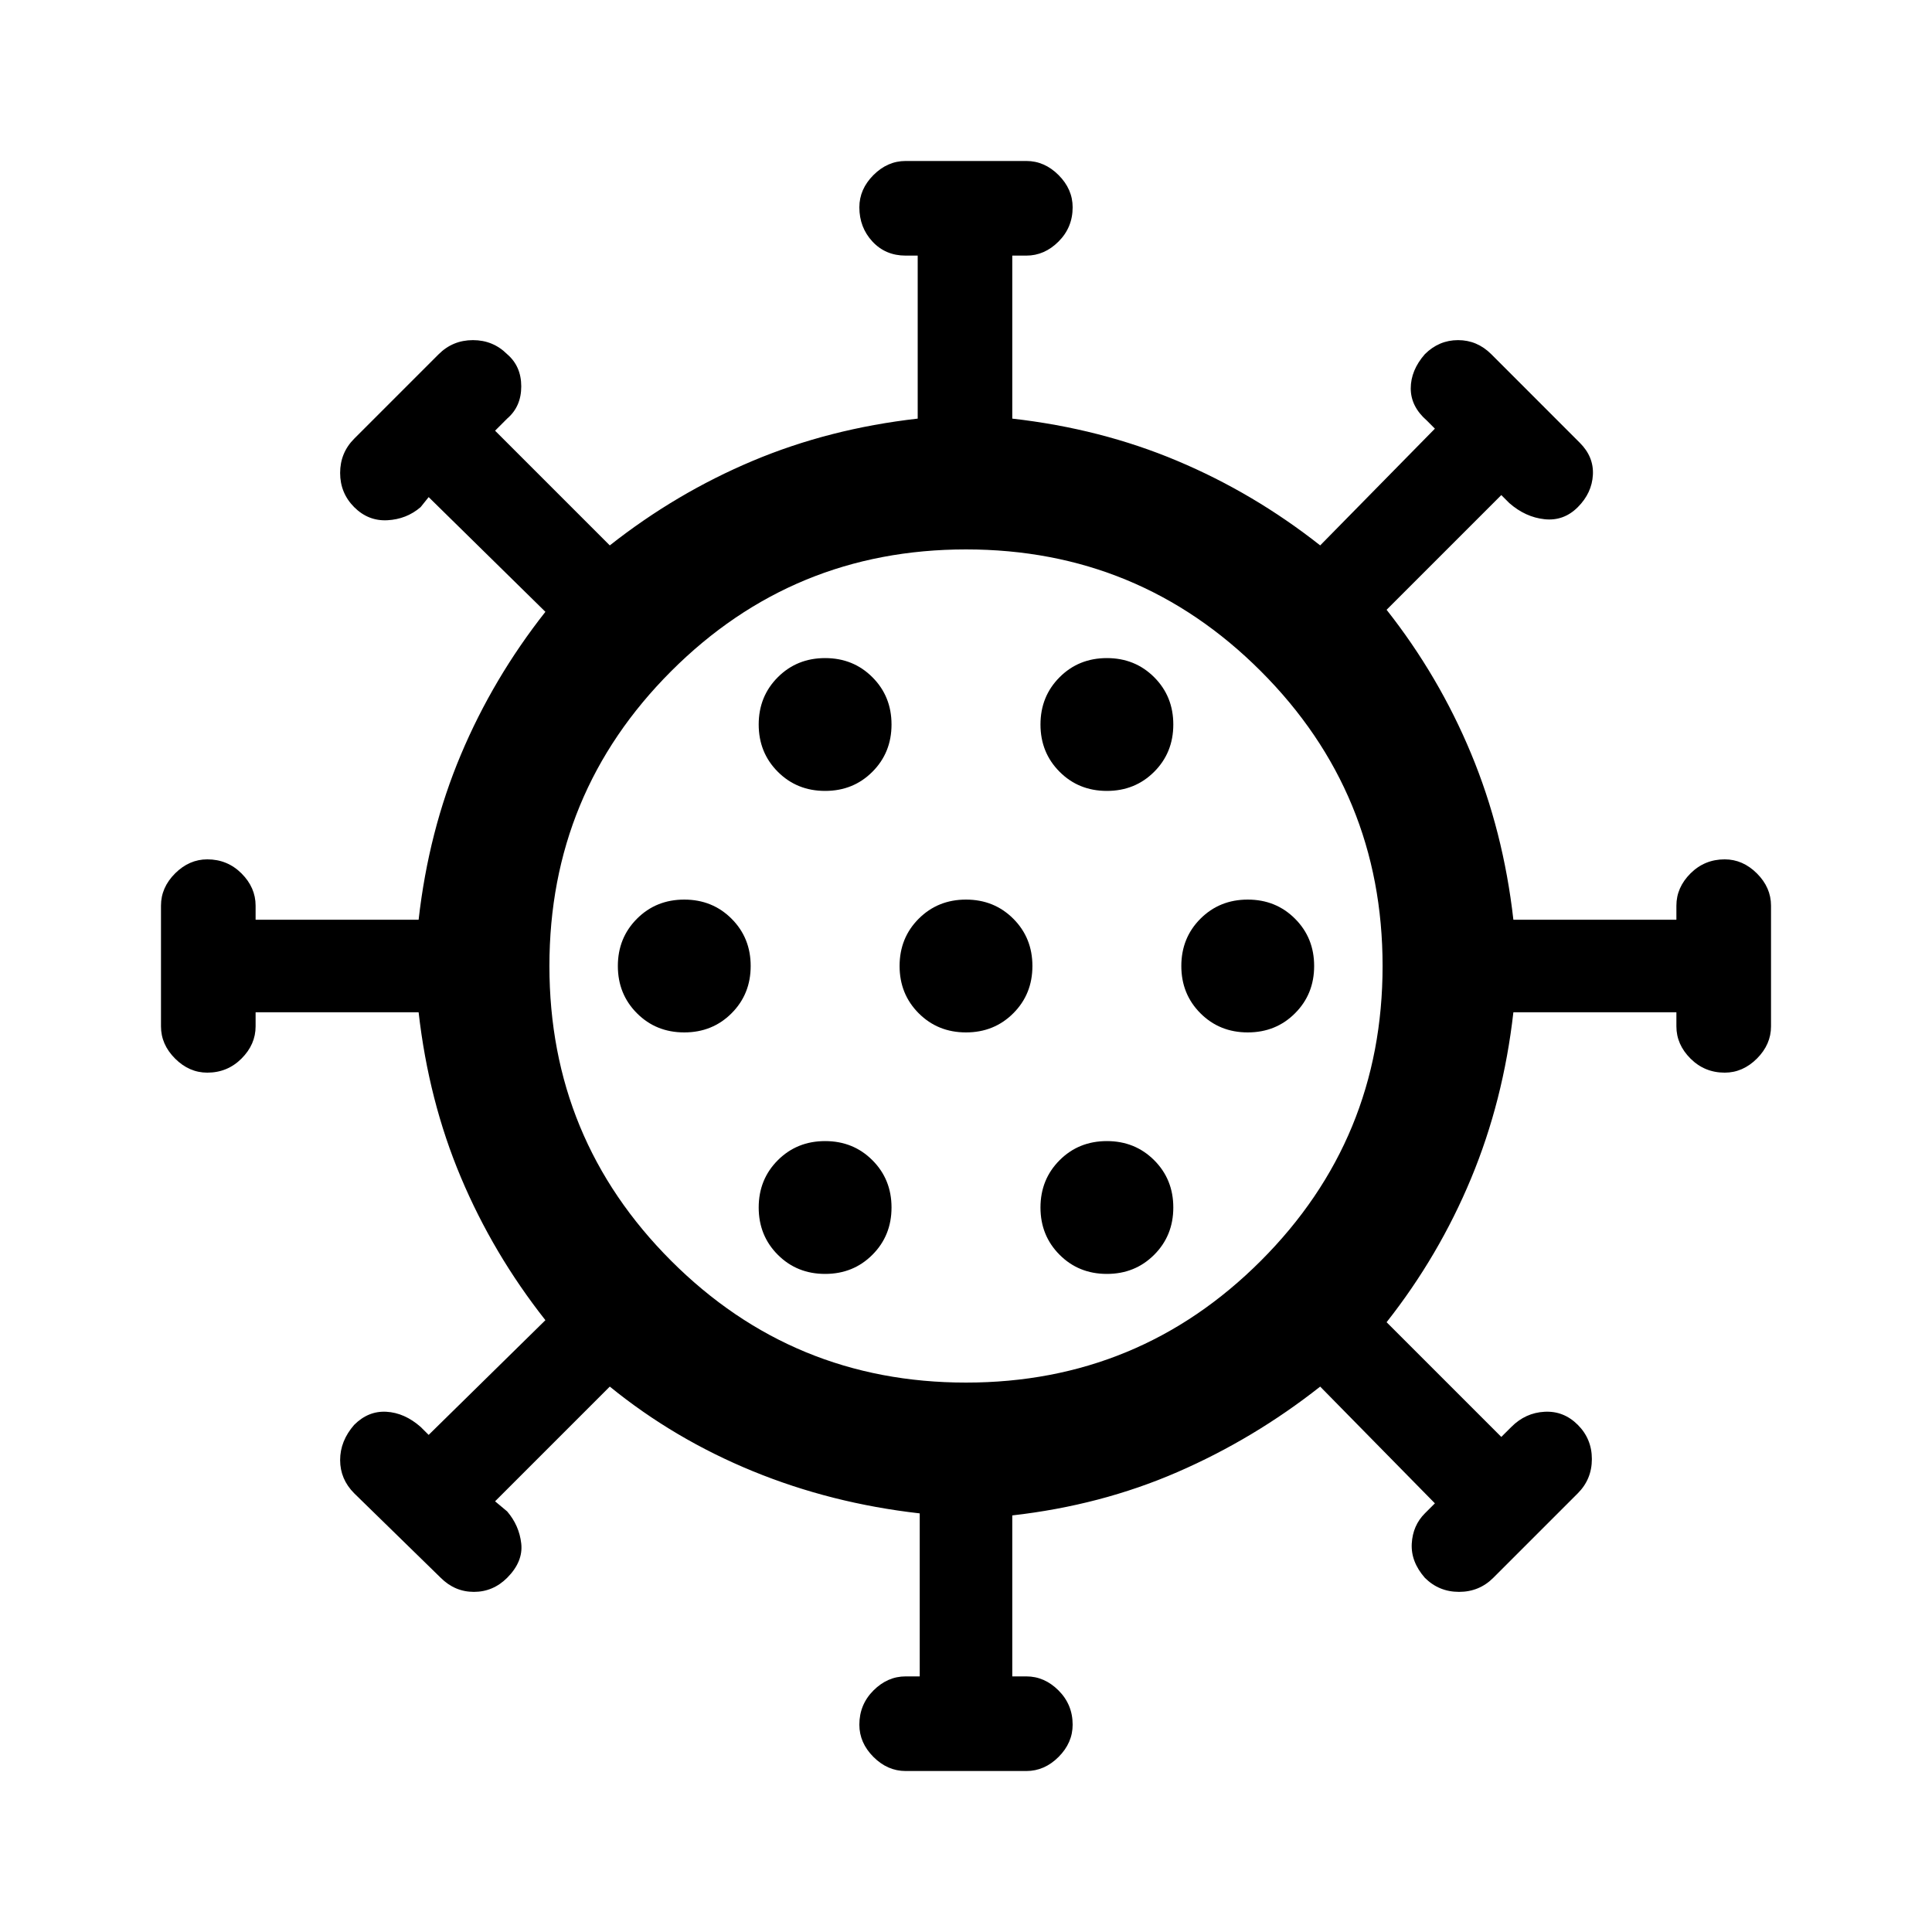 <svg xmlns="http://www.w3.org/2000/svg" height="40" width="40"><path d="M14.167 21.375Q14.75 21.375 15.146 20.979Q15.542 20.583 15.542 20Q15.542 19.417 15.146 19.021Q14.75 18.625 14.167 18.625Q13.583 18.625 13.188 19.021Q12.792 19.417 12.792 20Q12.792 20.583 13.188 20.979Q13.583 21.375 14.167 21.375ZM22.917 16.375Q23.5 16.375 23.896 15.979Q24.292 15.583 24.292 15Q24.292 14.417 23.896 14.021Q23.5 13.625 22.917 13.625Q22.333 13.625 21.938 14.021Q21.542 14.417 21.542 15Q21.542 15.583 21.938 15.979Q22.333 16.375 22.917 16.375ZM17.083 16.375Q17.667 16.375 18.062 15.979Q18.458 15.583 18.458 15Q18.458 14.417 18.062 14.021Q17.667 13.625 17.083 13.625Q16.5 13.625 16.104 14.021Q15.708 14.417 15.708 15Q15.708 15.583 16.104 15.979Q16.5 16.375 17.083 16.375ZM17.083 26.375Q17.667 26.375 18.062 25.979Q18.458 25.583 18.458 25Q18.458 24.417 18.062 24.021Q17.667 23.625 17.083 23.625Q16.5 23.625 16.104 24.021Q15.708 24.417 15.708 25Q15.708 25.583 16.104 25.979Q16.5 26.375 17.083 26.375ZM18.75 36.667Q18.375 36.667 18.083 36.375Q17.792 36.083 17.792 35.708Q17.792 35.292 18.083 35Q18.375 34.708 18.75 34.708H19.042V31.333Q17.208 31.125 15.583 30.458Q13.958 29.792 12.625 28.708L10.25 31.083L10.5 31.292Q10.75 31.583 10.792 31.958Q10.833 32.333 10.5 32.667Q10.208 32.958 9.812 32.958Q9.417 32.958 9.125 32.667L7.333 30.917Q7.042 30.625 7.042 30.229Q7.042 29.833 7.333 29.5Q7.625 29.208 8 29.229Q8.375 29.25 8.708 29.542L8.875 29.708L11.292 27.333Q10.208 25.958 9.542 24.375Q8.875 22.792 8.667 20.958H5.292V21.25Q5.292 21.625 5 21.917Q4.708 22.208 4.292 22.208Q3.917 22.208 3.625 21.917Q3.333 21.625 3.333 21.25V18.75Q3.333 18.375 3.625 18.083Q3.917 17.792 4.292 17.792Q4.708 17.792 5 18.083Q5.292 18.375 5.292 18.75V19.042H8.667Q8.875 17.208 9.542 15.625Q10.208 14.042 11.292 12.667L8.875 10.292L8.708 10.5Q8.417 10.75 8.021 10.771Q7.625 10.792 7.333 10.5Q7.042 10.208 7.042 9.792Q7.042 9.375 7.333 9.083L9.083 7.333Q9.375 7.042 9.792 7.042Q10.208 7.042 10.5 7.333Q10.792 7.583 10.792 8Q10.792 8.417 10.5 8.667L10.25 8.917L12.625 11.292Q14 10.208 15.583 9.542Q17.167 8.875 19 8.667V5.292H18.75Q18.333 5.292 18.062 5Q17.792 4.708 17.792 4.292Q17.792 3.917 18.083 3.625Q18.375 3.333 18.75 3.333H21.25Q21.625 3.333 21.917 3.625Q22.208 3.917 22.208 4.292Q22.208 4.708 21.917 5Q21.625 5.292 21.25 5.292H20.958V8.667Q22.792 8.875 24.375 9.542Q25.958 10.208 27.333 11.292L29.708 8.875L29.542 8.708Q29.208 8.417 29.208 8.042Q29.208 7.667 29.5 7.333Q29.792 7.042 30.188 7.042Q30.583 7.042 30.875 7.333L32.708 9.167Q33 9.458 32.979 9.833Q32.958 10.208 32.667 10.5Q32.375 10.792 31.979 10.75Q31.583 10.708 31.25 10.417L31.083 10.25L28.708 12.625Q29.792 14 30.458 15.604Q31.125 17.208 31.333 19.042H34.708V18.75Q34.708 18.375 35 18.083Q35.292 17.792 35.708 17.792Q36.083 17.792 36.375 18.083Q36.667 18.375 36.667 18.75V21.25Q36.667 21.625 36.375 21.917Q36.083 22.208 35.708 22.208Q35.292 22.208 35 21.917Q34.708 21.625 34.708 21.25V20.958H31.333Q31.125 22.792 30.458 24.396Q29.792 26 28.708 27.375L31.083 29.75L31.292 29.542Q31.583 29.25 31.979 29.229Q32.375 29.208 32.667 29.5Q32.958 29.792 32.958 30.208Q32.958 30.625 32.667 30.917L30.917 32.667Q30.625 32.958 30.208 32.958Q29.792 32.958 29.5 32.667Q29.208 32.333 29.229 31.958Q29.25 31.583 29.5 31.333L29.708 31.125L27.333 28.708Q25.958 29.792 24.375 30.479Q22.792 31.167 20.958 31.375V34.708H21.25Q21.625 34.708 21.917 35Q22.208 35.292 22.208 35.708Q22.208 36.083 21.917 36.375Q21.625 36.667 21.25 36.667ZM20 28.625Q23.583 28.625 26.104 26.104Q28.625 23.583 28.625 20Q28.625 16.417 26.104 13.896Q23.583 11.375 20 11.375Q16.417 11.375 13.896 13.896Q11.375 16.417 11.375 20Q11.375 23.583 13.896 26.104Q16.417 28.625 20 28.625ZM20 21.375Q20.583 21.375 20.979 20.979Q21.375 20.583 21.375 20Q21.375 19.417 20.979 19.021Q20.583 18.625 20 18.625Q19.417 18.625 19.021 19.021Q18.625 19.417 18.625 20Q18.625 20.583 19.021 20.979Q19.417 21.375 20 21.375ZM25.833 21.375Q26.417 21.375 26.812 20.979Q27.208 20.583 27.208 20Q27.208 19.417 26.812 19.021Q26.417 18.625 25.833 18.625Q25.25 18.625 24.854 19.021Q24.458 19.417 24.458 20Q24.458 20.583 24.854 20.979Q25.25 21.375 25.833 21.375ZM22.917 26.375Q23.5 26.375 23.896 25.979Q24.292 25.583 24.292 25Q24.292 24.417 23.896 24.021Q23.5 23.625 22.917 23.625Q22.333 23.625 21.938 24.021Q21.542 24.417 21.542 25Q21.542 25.583 21.938 25.979Q22.333 26.375 22.917 26.375ZM20 20Q20 20 20 20Q20 20 20 20Q20 20 20 20Q20 20 20 20Q20 20 20 20Q20 20 20 20Q20 20 20 20Q20 20 20 20Z"/></svg>